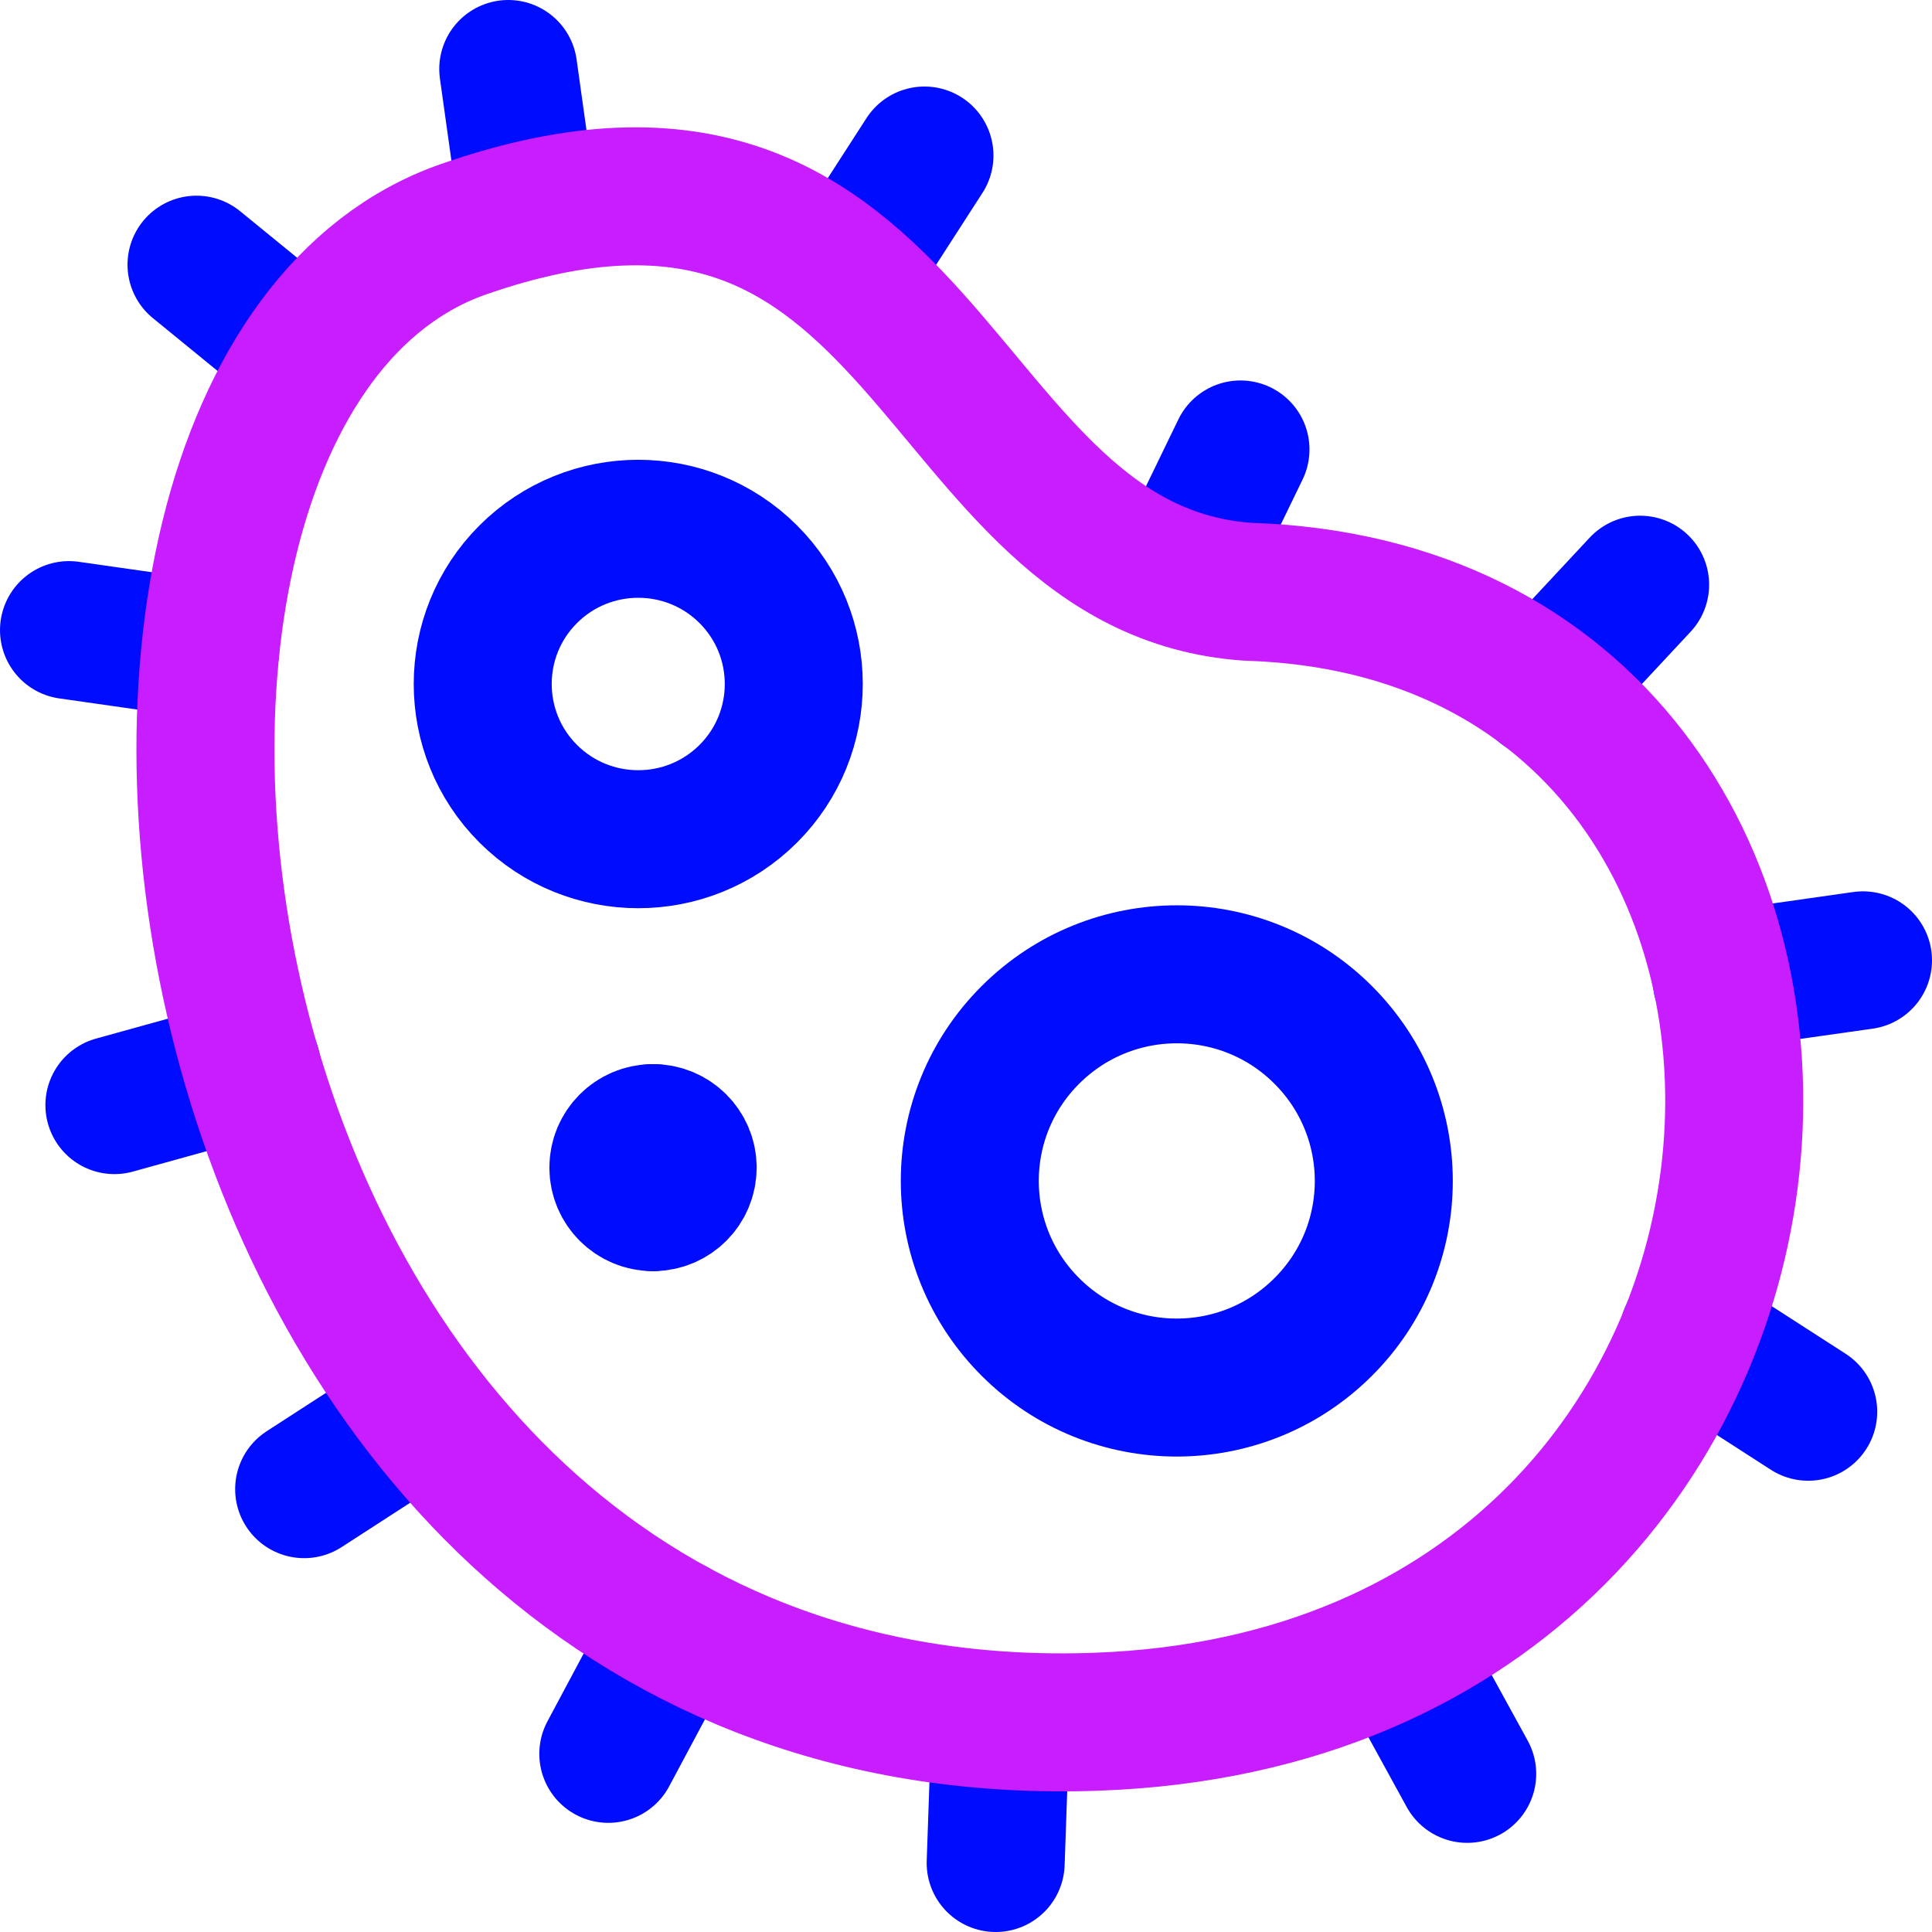 <svg xmlns="http://www.w3.org/2000/svg" fill="none" viewBox="0 0 14 14" id="Bacteria-Virus-Cells-Biology--Streamline-Core-Neon">
  <desc>
    Bacteria Virus Cells Biology Streamline Icon: https://streamlinehq.com
  </desc>
  <g id="bacteria-virus-cells-biology">
    <path id="ellipse 1477" stroke="#000cfe" stroke-linecap="round" stroke-linejoin="round" d="M9.588 7.499c0.586 0.585 0.586 1.533 0 2.117 -0.586 0.585 -1.536 0.585 -2.121 0 -0.586 -0.585 -0.586 -1.533 0 -2.117 0.586 -0.585 1.536 -0.585 2.121 0Z" stroke-width="1"></path>
    <path id="ellipse 1478" stroke="#000cfe" stroke-linecap="round" stroke-linejoin="round" d="M5.422 4.161c0.44 0.439 0.44 1.152 0 1.591 -0.44 0.439 -1.154 0.439 -1.594 0 -0.44 -0.439 -0.44 -1.152 0 -1.591 0.44 -0.439 1.154 -0.439 1.594 0Z" stroke-width="1"></path>
    <g id="group 2218">
      <path id="vector" stroke="#000cfe" stroke-linecap="round" stroke-linejoin="round" d="M4.731 8.711c-0.138 0 -0.25 -0.112 -0.25 -0.25s0.112 -0.25 0.25 -0.25" stroke-width="1"></path>
      <path id="vector_2" stroke="#000cfe" stroke-linecap="round" stroke-linejoin="round" d="M4.733 8.711c0.138 0 0.25 -0.112 0.25 -0.25 0 -0.138 -0.112 -0.25 -0.25 -0.25" stroke-width="1"></path>
    </g>
    <path id="vector 2634" stroke="#000cfe" stroke-linecap="round" stroke-linejoin="round" d="m2.224 2.571 -0.8 -0.653" stroke-width="1"></path>
    <path id="vector 2644" stroke="#000cfe" stroke-linecap="round" stroke-linejoin="round" d="M1.523 4.712 0.5 4.566" stroke-width="1"></path>
    <path id="vector 2645" stroke="#000cfe" stroke-linecap="round" stroke-linejoin="round" d="m1.825 7.732 -0.996 0.276" stroke-width="1"></path>
    <path id="vector 2646" stroke="#000cfe" stroke-linecap="round" stroke-linejoin="round" d="m3.071 10.23 -0.867 0.561" stroke-width="1"></path>
    <path id="vector 2648" stroke="#000cfe" stroke-linecap="round" stroke-linejoin="round" d="m4.894 11.799 -0.486 0.91" stroke-width="1"></path>
    <path id="vector 2649" stroke="#000cfe" stroke-linecap="round" stroke-linejoin="round" d="M7.251 12.469 7.215 13.5" stroke-width="1"></path>
    <path id="vector 2651" stroke="#000cfe" stroke-linecap="round" stroke-linejoin="round" d="m10.136 11.95 0.496 0.904" stroke-width="1"></path>
    <path id="vector 2635" stroke="#000cfe" stroke-linecap="round" stroke-linejoin="round" d="m13.103 10.23 -0.868 -0.559" stroke-width="1"></path>
    <path id="vector 2637" stroke="#000cfe" stroke-linecap="round" stroke-linejoin="round" d="m13.5 6.959 -1.023 0.145" stroke-width="1"></path>
    <path id="vector 2638" stroke="#000cfe" stroke-linecap="round" stroke-linejoin="round" d="m11.885 4.237 -0.704 0.755" stroke-width="1"></path>
    <path id="vector 2640" stroke="#000cfe" stroke-linecap="round" stroke-linejoin="round" d="m8.989 3.257 -0.45 0.928" stroke-width="1"></path>
    <path id="vector 2641" stroke="#000cfe" stroke-linecap="round" stroke-linejoin="round" d="m6.699 1.127 -0.559 0.867" stroke-width="1"></path>
    <path id="vector 2643" stroke="#000cfe" stroke-linecap="round" stroke-linejoin="round" d="m3.683 0.5 0.143 1.021" stroke-width="1"></path>
    <path id="vector 2633" stroke="#c71dff" stroke-linecap="round" stroke-linejoin="round" d="M9.042 4.288c5.005 0.155 4.713 7.972 -1.087 8.188 -6.889 0.257 -8.019 -9.622 -4.596 -10.815C6.781 0.469 6.717 4.127 9.042 4.288Z" stroke-width="1"></path>
  </g>
</svg>